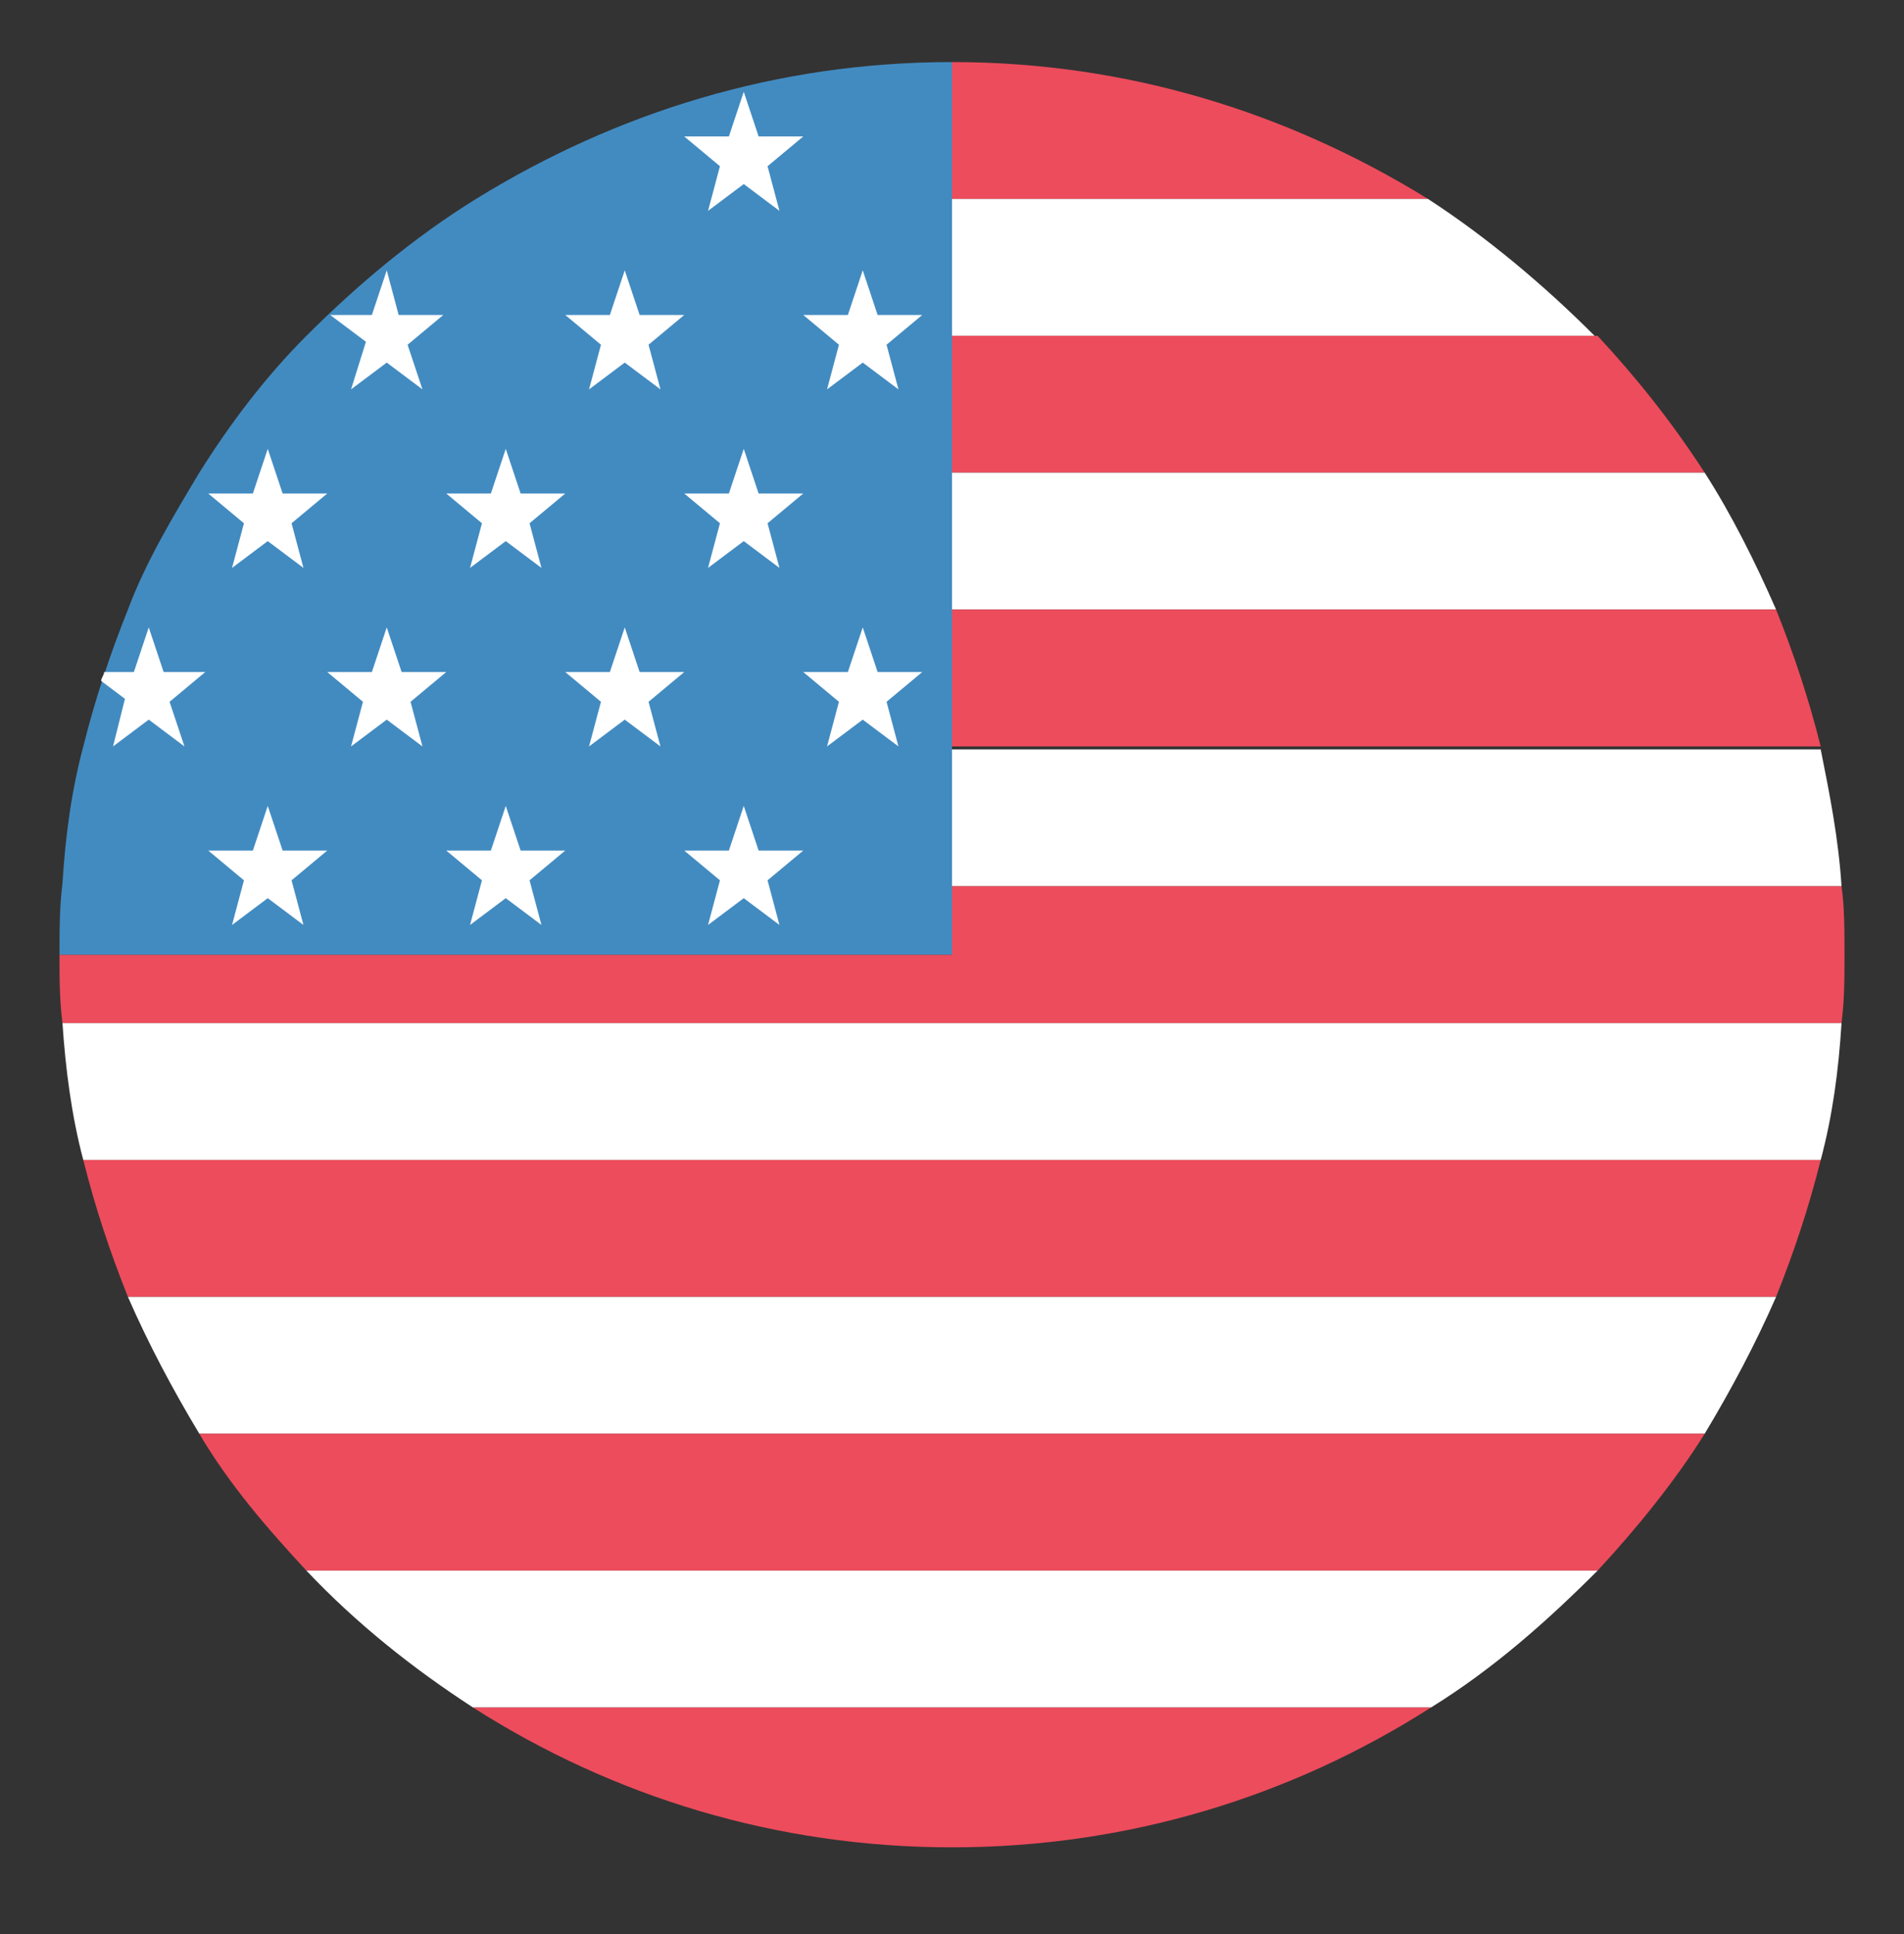 <svg width="64" height="65" viewBox="0 0 64 65" fill="none" xmlns="http://www.w3.org/2000/svg">
<rect x="0" y="0" width="64" height="65" fill="#333333" stroke="none"/>
<path d="M48 6.686C43.3 3.786 37.9 2.086 32 2.086V6.686H48Z" fill="#ED4C5C"/>
<path d="M32 11.286H53.6C51.9 9.586 50 7.986 48 6.686H32V11.286Z" fill="white"/>
<path d="M32 15.886H57.3C56.2 14.186 55 12.686 53.7 11.286H32V15.886Z" fill="#ED4C5C"/>
<path d="M32 20.486H59.7C59 18.886 58.2 17.286 57.3 15.886H32V20.486Z" fill="white"/>
<path d="M32 25.087H61.2C60.8 23.486 60.3 21.986 59.7 20.486H32V25.087Z" fill="#ED4C5C"/>
<path d="M32 29.786H61.9C61.8 28.186 61.5 26.686 61.2 25.186H32V29.786Z" fill="white"/>
<path d="M61.9 29.786H32V32.086H2C2 32.886 2 33.586 2.1 34.386H61.9C62 33.586 62 32.886 62 32.086C62 31.286 62 30.486 61.9 29.786Z" fill="#ED4C5C"/>
<path d="M2.8 38.986H61.2C61.6 37.486 61.8 35.986 61.9 34.386H2.1C2.2 35.886 2.4 37.486 2.8 38.986Z" fill="white"/>
<path d="M4.3 43.586H59.7C60.3 42.086 60.8 40.587 61.2 38.986H2.8C3.2 40.587 3.7 42.086 4.3 43.586Z" fill="#ED4C5C"/>
<path d="M6.7 48.186H57.3C58.2 46.686 59 45.186 59.7 43.586H4.3C5 45.186 5.8 46.686 6.7 48.186Z" fill="white"/>
<path d="M10.3 52.786H53.7C55 51.386 56.3 49.786 57.3 48.186H6.7C7.7 49.886 9 51.386 10.3 52.786Z" fill="#ED4C5C"/>
<path d="M15.9 57.386H48.1C50.2 56.086 52 54.486 53.7 52.786H10.3C12 54.586 13.9 56.086 15.9 57.386Z" fill="white"/>
<path d="M32 62.086C37.9 62.086 43.4 60.386 48.1 57.386H15.9C20.6 60.386 26.1 62.086 32 62.086Z" fill="#ED4C5C"/>
<path d="M16 6.686C13.9 7.986 12 9.586 10.3 11.286C8.9 12.686 7.7 14.286 6.7 15.886C5.8 17.386 4.9 18.886 4.3 20.486C3.7 21.986 3.2 23.486 2.8 25.086C2.4 26.586 2.2 28.086 2.1 29.686C2 30.486 2 31.286 2 32.086H32V2.086C26.1 2.086 20.7 3.786 16 6.686Z" fill="#428BC1"/>
<path d="M25 3.086L25.5 4.586H27L25.8 5.586L26.2 7.086L25 6.186L23.8 7.086L24.2 5.586L23 4.586H24.5L25 3.086ZM29 9.086L29.5 10.586H31L29.8 11.586L30.2 13.086L29 12.186L27.8 13.086L28.2 11.586L27 10.586H28.5L29 9.086ZM21 9.086L21.5 10.586H23L21.8 11.586L22.2 13.086L21 12.186L19.8 13.086L20.2 11.586L19 10.586H20.5L21 9.086ZM25 15.086L25.5 16.586H27L25.8 17.586L26.2 19.086L25 18.186L23.8 19.086L24.2 17.586L23 16.586H24.5L25 15.086ZM17 15.086L17.5 16.586H19L17.8 17.586L18.2 19.086L17 18.186L15.8 19.086L16.2 17.586L15 16.586H16.5L17 15.086ZM9 15.086L9.5 16.586H11L9.8 17.586L10.2 19.086L9 18.186L7.8 19.086L8.2 17.586L7 16.586H8.5L9 15.086ZM29 21.086L29.5 22.586H31L29.8 23.586L30.2 25.086L29 24.186L27.8 25.086L28.2 23.586L27 22.586H28.5L29 21.086ZM21 21.086L21.5 22.586H23L21.8 23.586L22.2 25.086L21 24.186L19.8 25.086L20.2 23.586L19 22.586H20.5L21 21.086ZM13 21.086L13.5 22.586H15L13.8 23.586L14.2 25.086L13 24.186L11.8 25.086L12.2 23.586L11 22.586H12.5L13 21.086ZM25 27.086L25.5 28.586H27L25.8 29.586L26.2 31.086L25 30.186L23.8 31.086L24.2 29.586L23 28.586H24.5L25 27.086ZM17 27.086L17.5 28.586H19L17.8 29.586L18.2 31.086L17 30.186L15.8 31.086L16.2 29.586L15 28.586H16.5L17 27.086ZM9 27.086L9.5 28.586H11L9.8 29.586L10.2 31.086L9 30.186L7.8 31.086L8.2 29.586L7 28.586H8.5L9 27.086ZM11.8 13.086L13 12.186L14.2 13.086L13.7 11.586L14.9 10.586H13.4L13 9.086L12.5 10.586H11.1L12.3 11.486L11.8 13.086ZM3.8 25.086L5 24.186L6.2 25.086L5.7 23.586L6.9 22.586H5.5L5 21.086L4.5 22.586H3.5C3.5 22.686 3.4 22.786 3.4 22.886L4.2 23.486L3.8 25.086Z" fill="white"/>
</svg>

